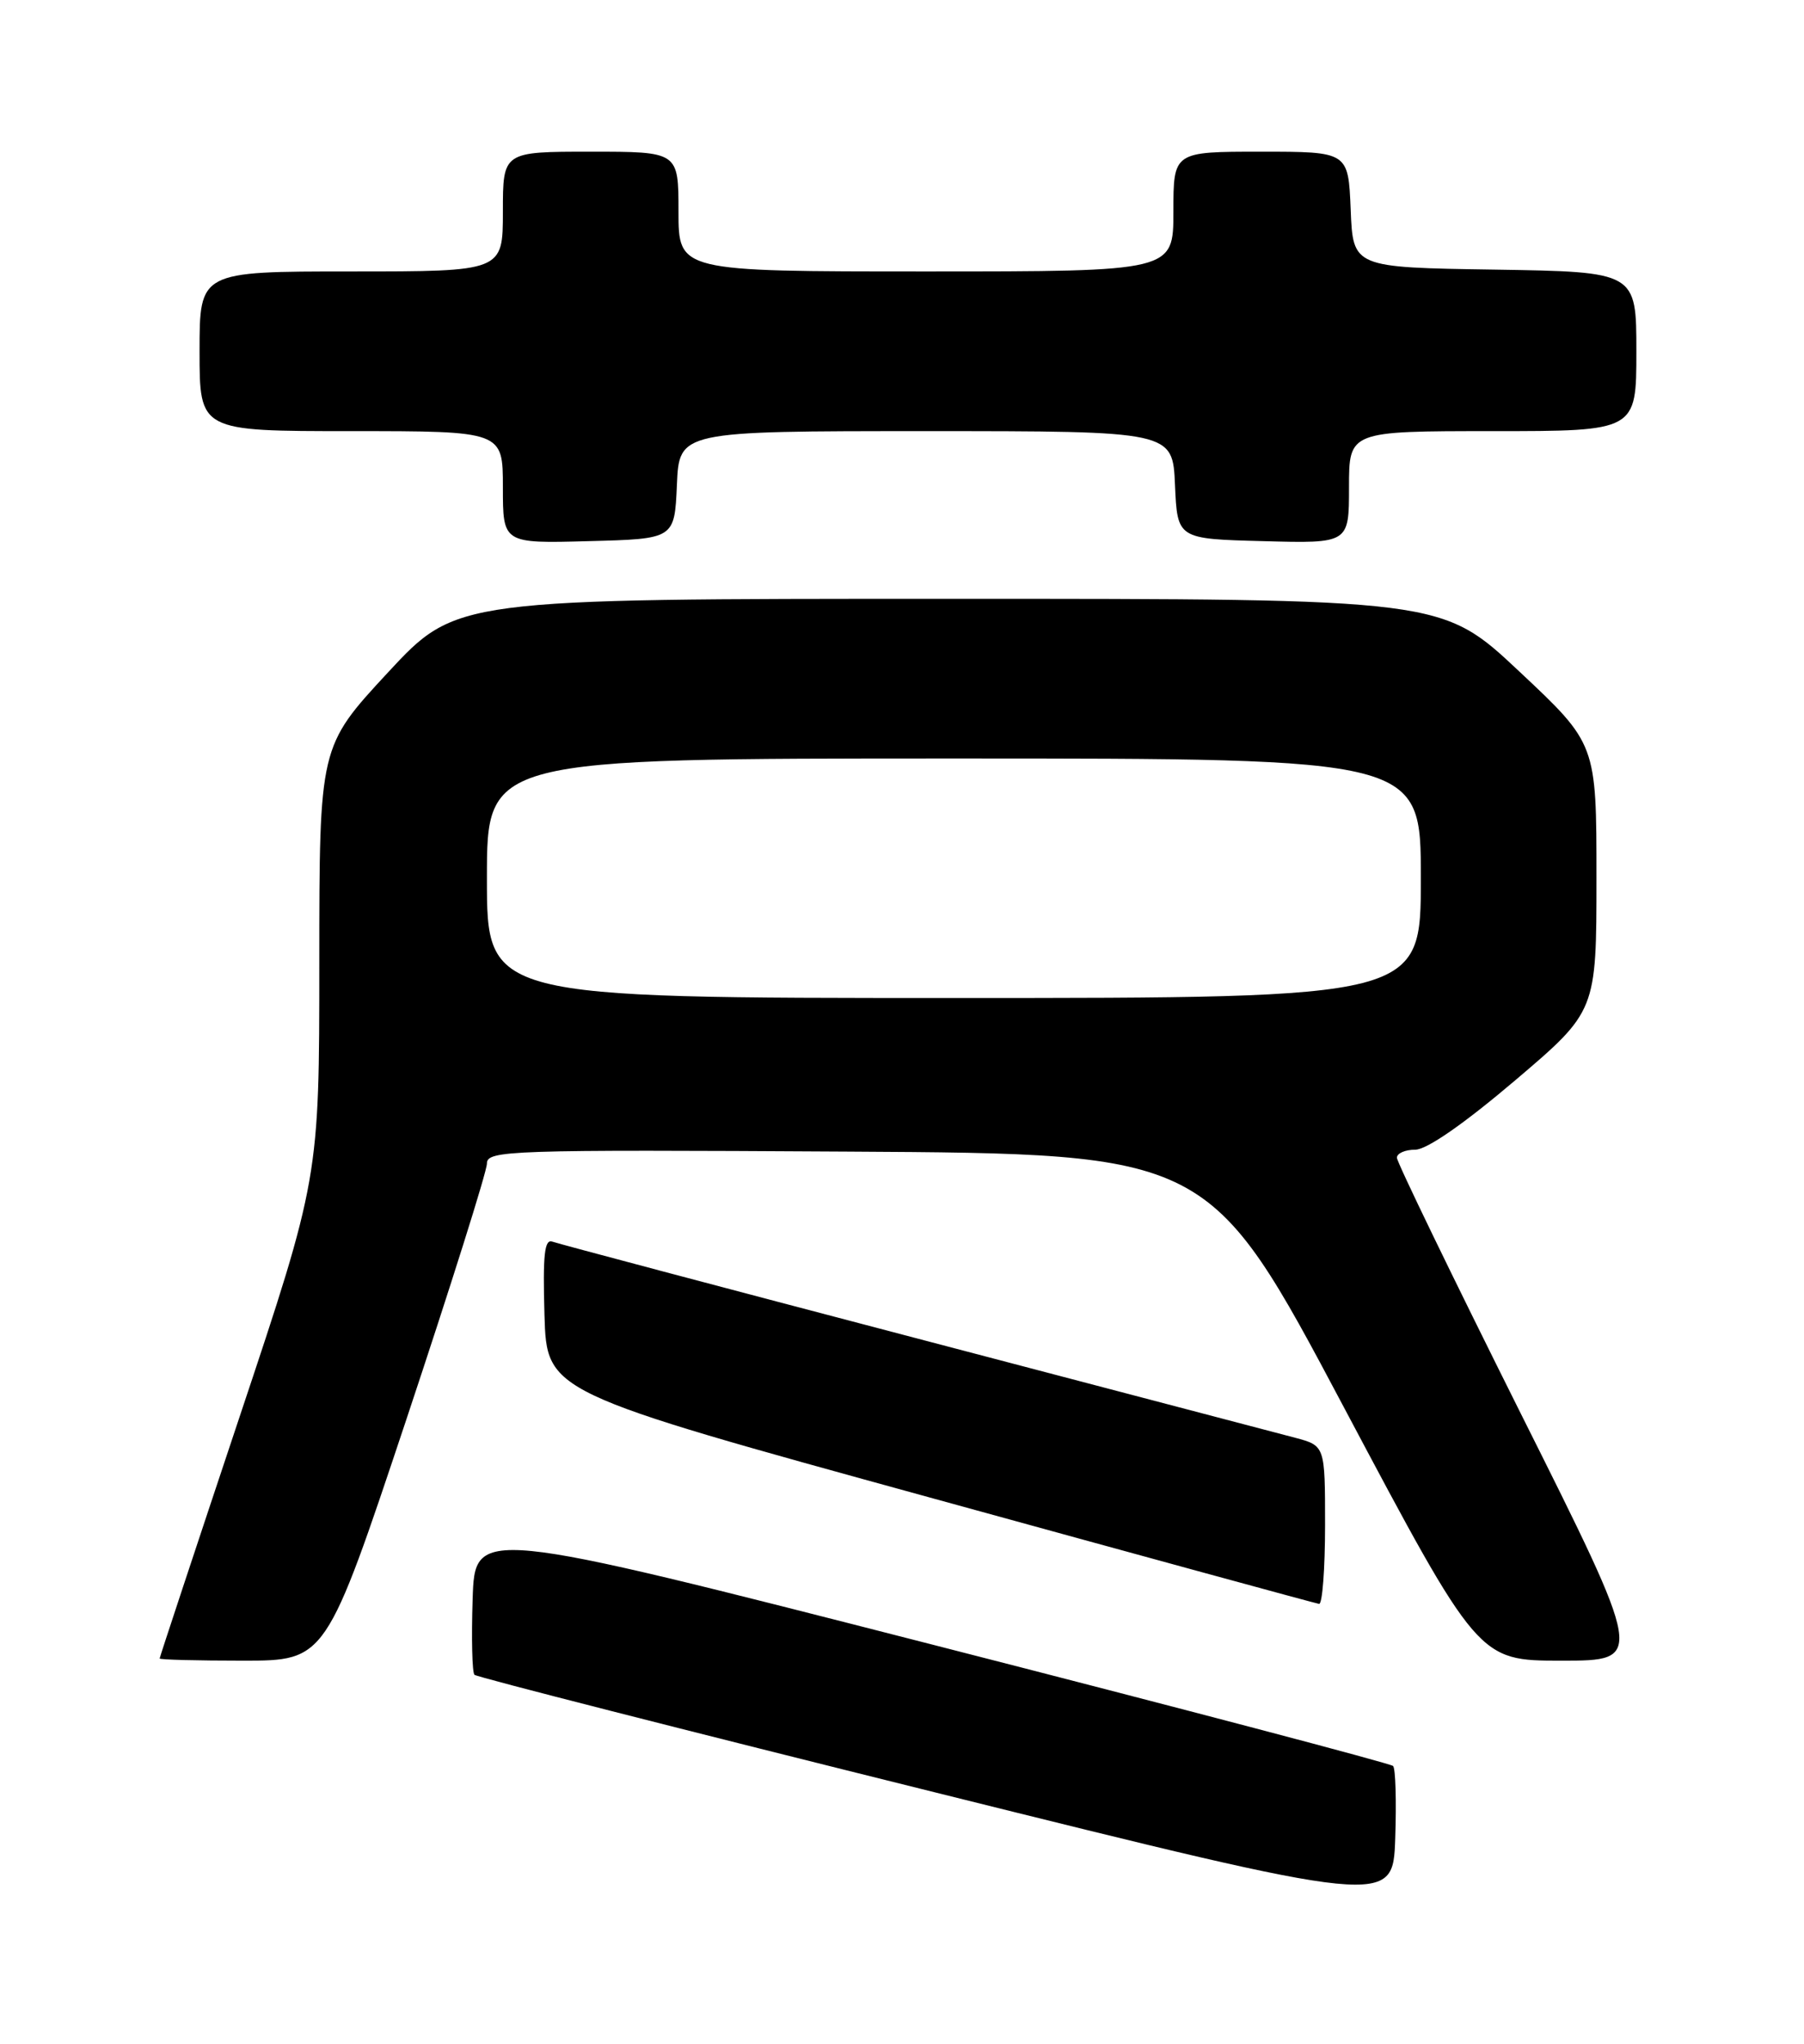 <?xml version="1.0" encoding="UTF-8" standalone="no"?>
<!DOCTYPE svg PUBLIC "-//W3C//DTD SVG 1.1//EN" "http://www.w3.org/Graphics/SVG/1.1/DTD/svg11.dtd" >
<svg xmlns="http://www.w3.org/2000/svg" xmlns:xlink="http://www.w3.org/1999/xlink" version="1.1" viewBox="0 0 226 256">
 <g >
 <path fill="currentColor"
d=" M 174.52 221.19 C 174.21 220.88 148.21 214.03 116.73 205.97 C 59.50 191.32 59.50 191.32 59.21 200.29 C 59.05 205.22 59.15 209.49 59.44 209.77 C 59.72 210.06 85.73 216.69 117.23 224.52 C 174.50 238.76 174.50 238.76 174.79 230.25 C 174.95 225.58 174.83 221.50 174.52 221.19 Z  M 50.92 177.75 C 56.46 161.11 61.00 146.71 61.00 145.74 C 61.00 144.08 63.63 143.99 106.25 144.24 C 151.50 144.50 151.50 144.50 168.35 176.25 C 185.21 208.00 185.21 208.00 195.61 208.00 C 206.01 208.00 206.01 208.00 190.50 177.01 C 181.98 159.96 175.00 145.56 175.00 145.01 C 175.00 144.45 176.03 144.00 177.30 144.00 C 178.74 144.00 183.42 140.75 189.80 135.33 C 200.00 126.66 200.00 126.66 200.00 109.92 C 200.00 93.17 200.00 93.17 190.32 84.09 C 180.64 75.00 180.64 75.00 118.90 75.00 C 57.16 75.00 57.16 75.00 48.58 84.25 C 40.01 93.50 40.01 93.50 40.00 120.52 C 40.00 147.54 40.00 147.54 30.00 177.50 C 24.50 193.98 20.00 207.58 20.00 207.73 C 20.00 207.88 24.69 208.00 30.42 208.00 C 40.83 208.00 40.83 208.00 50.92 177.75 Z  M 166.00 191.04 C 166.00 181.08 166.00 181.08 162.25 180.08 C 160.19 179.53 138.70 173.89 114.50 167.54 C 90.30 161.19 69.92 155.78 69.21 155.52 C 68.21 155.14 67.99 157.15 68.21 164.70 C 68.50 174.37 68.50 174.37 116.50 187.57 C 142.90 194.84 164.84 200.83 165.25 200.89 C 165.66 200.95 166.00 196.52 166.00 191.04 Z  M 84.80 60.75 C 85.09 54.00 85.09 54.00 116.00 54.00 C 146.91 54.00 146.91 54.00 147.20 60.75 C 147.50 67.50 147.50 67.50 158.25 67.78 C 169.00 68.07 169.00 68.07 169.00 61.03 C 169.00 54.00 169.00 54.00 187.00 54.00 C 205.00 54.00 205.00 54.00 205.00 44.02 C 205.00 34.05 205.00 34.05 187.25 33.77 C 169.50 33.50 169.50 33.50 169.21 26.25 C 168.91 19.00 168.91 19.00 157.96 19.00 C 147.00 19.00 147.00 19.00 147.00 26.50 C 147.00 34.00 147.00 34.00 116.00 34.00 C 85.00 34.00 85.00 34.00 85.00 26.50 C 85.00 19.00 85.00 19.00 74.00 19.00 C 63.00 19.00 63.00 19.00 63.00 26.50 C 63.00 34.00 63.00 34.00 44.00 34.00 C 25.00 34.00 25.00 34.00 25.00 44.00 C 25.00 54.00 25.00 54.00 44.00 54.00 C 63.00 54.00 63.00 54.00 63.00 61.03 C 63.00 68.07 63.00 68.07 73.75 67.78 C 84.50 67.50 84.50 67.50 84.80 60.75 Z  M 61.00 110.00 C 61.00 95.00 61.00 95.00 119.50 95.00 C 178.00 95.00 178.00 95.00 178.00 110.00 C 178.00 125.00 178.00 125.00 119.50 125.00 C 61.00 125.00 61.00 125.00 61.00 110.00 Z "/>
</g>
</svg>